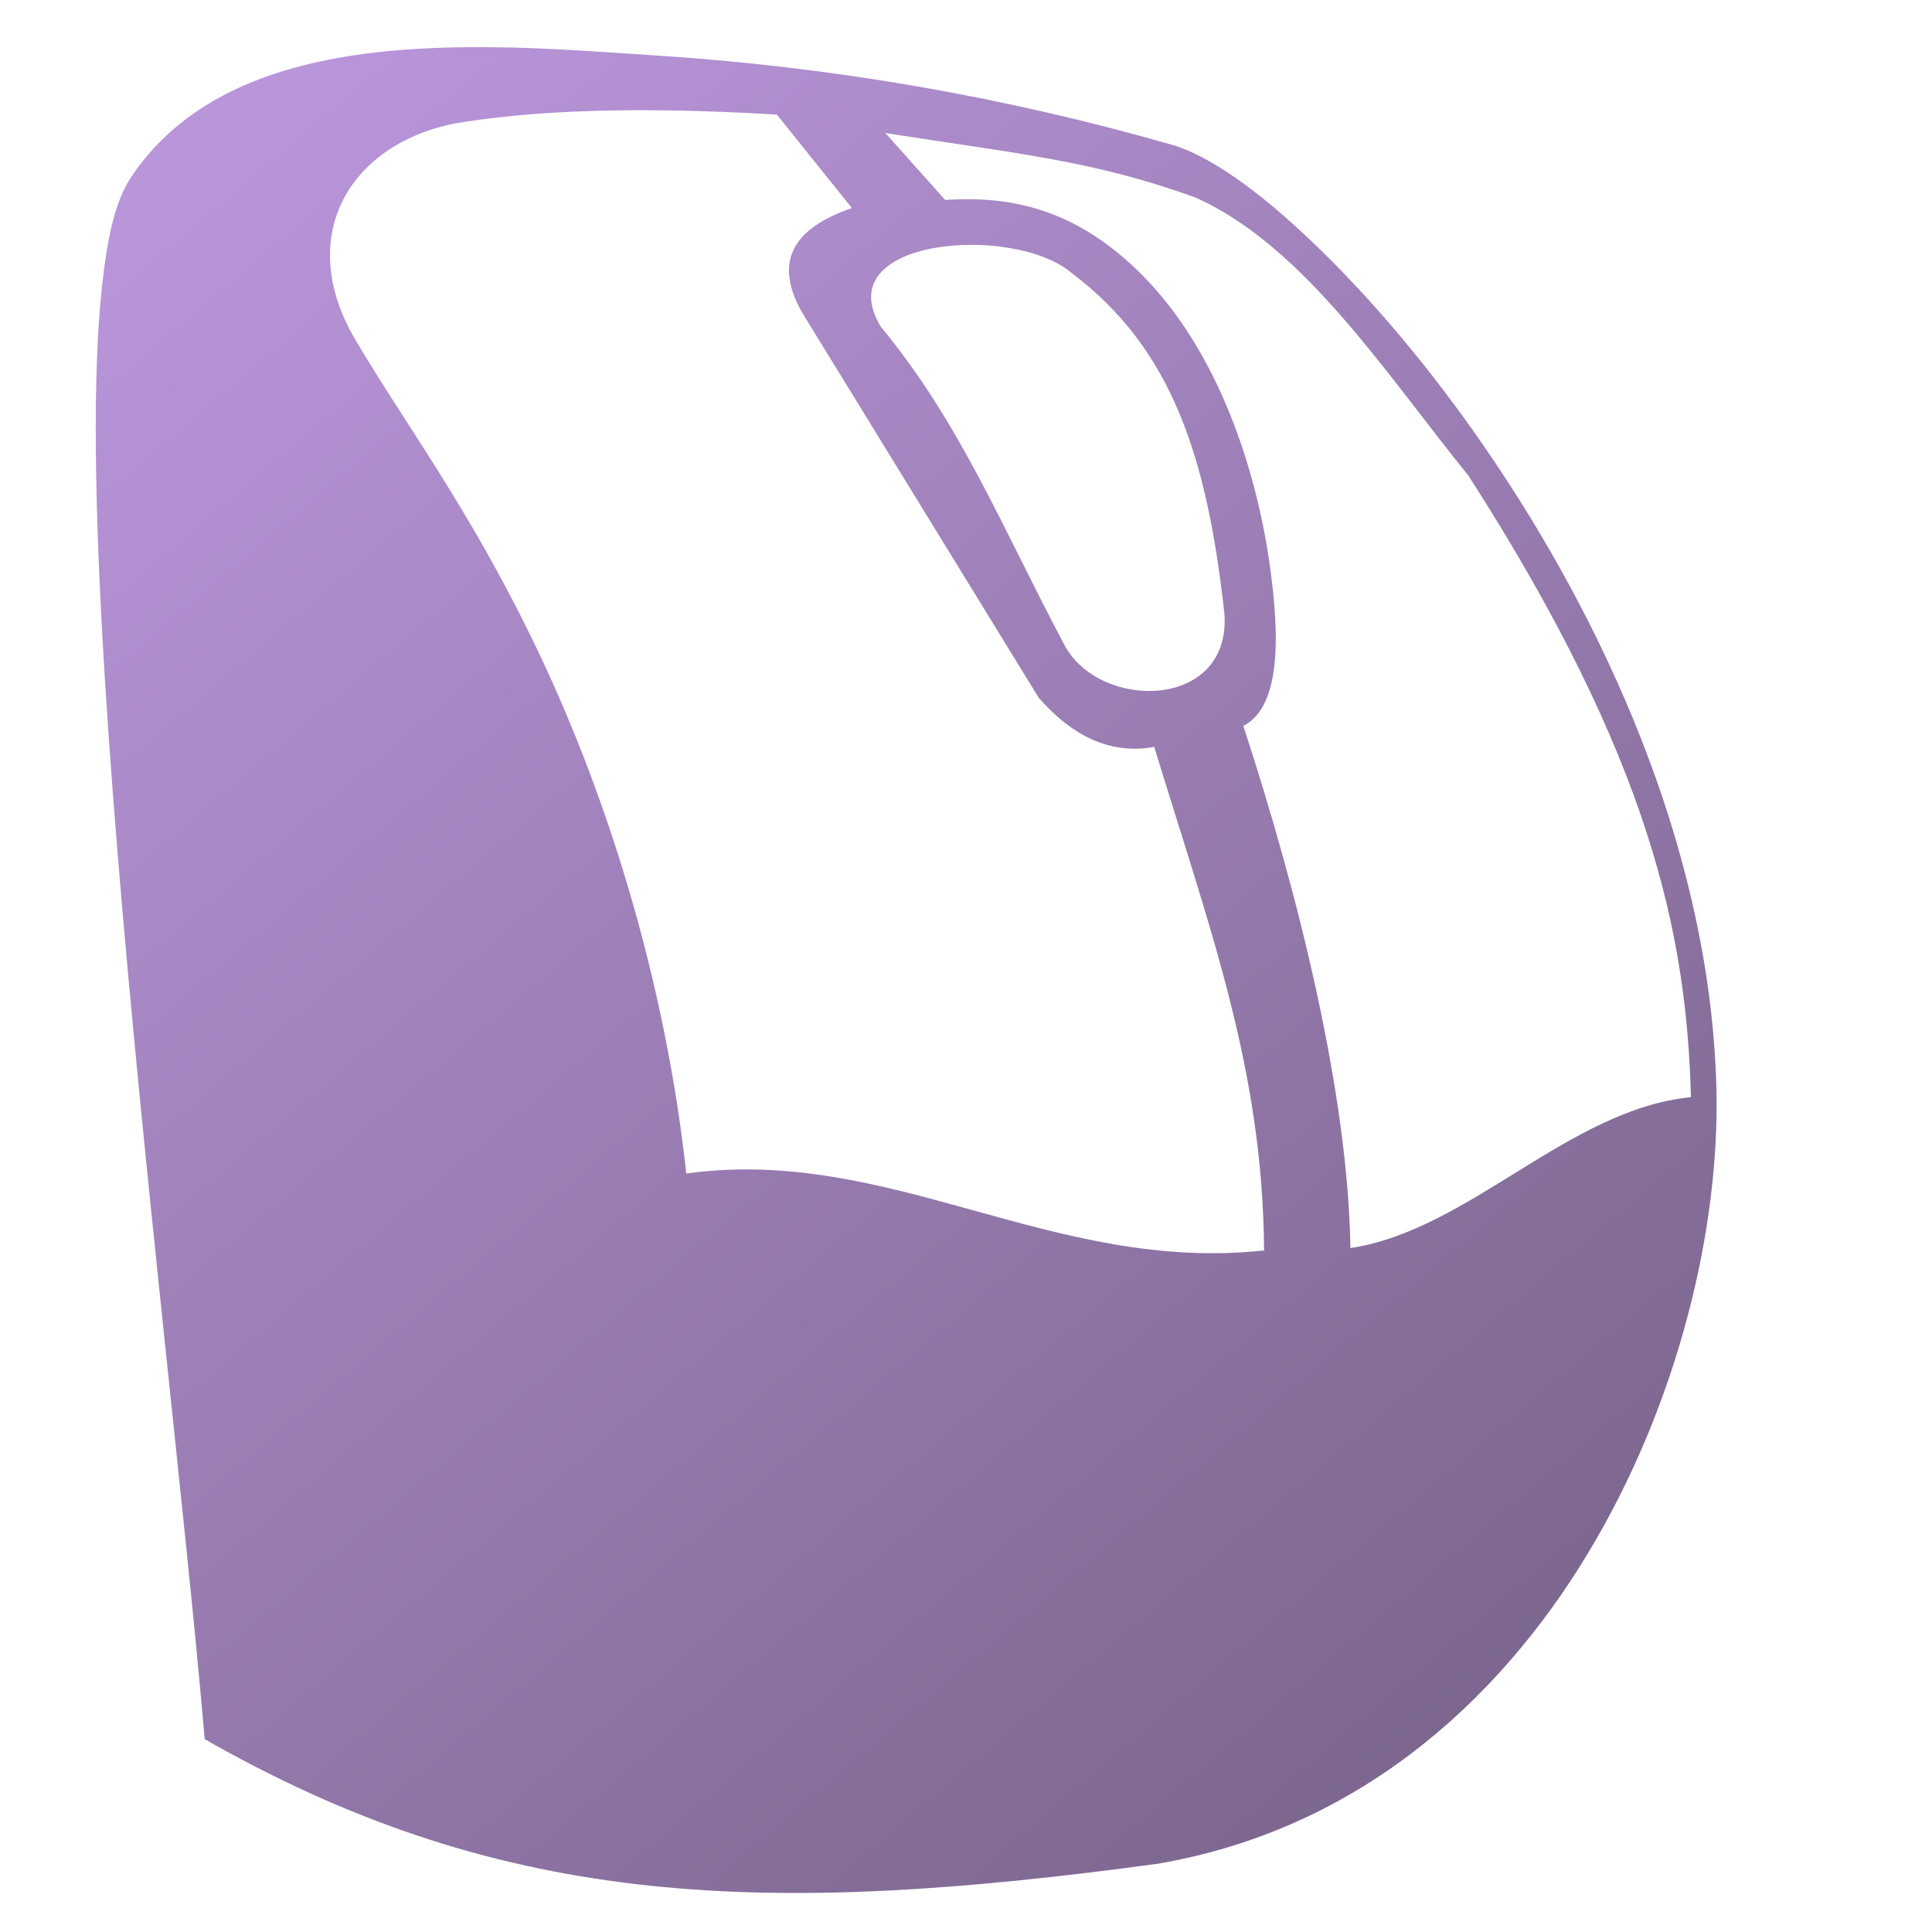 <?xml version="1.0" encoding="UTF-8" standalone="no"?>
<!-- Created with Inkscape (http://www.inkscape.org/) -->

<svg
   xmlns:dc="http://purl.org/dc/elements/1.1/"
   xmlns:cc="http://creativecommons.org/ns#"
   xmlns:rdf="http://www.w3.org/1999/02/22-rdf-syntax-ns#"
   xmlns:svg="http://www.w3.org/2000/svg"
   xmlns="http://www.w3.org/2000/svg"
   xmlns:xlink="http://www.w3.org/1999/xlink"
   xmlns:sodipodi="http://sodipodi.sourceforge.net/DTD/sodipodi-0.dtd"
   xmlns:inkscape="http://www.inkscape.org/namespaces/inkscape"
   width="128"
   height="128"
   id="svg12240"
   version="1.1"
   inkscape:version="0.48.3.1 r9886"
   sodipodi:docname="input-mouse-symbolic.svg">
  <defs
     id="defs12242">
    <linearGradient
       inkscape:collect="always"
       xlink:href="#linearGradient9863-8"
       id="linearGradient12139"
       x1="459.845"
       y1="942.877"
       x2="466.877"
       y2="982.828"
       gradientUnits="userSpaceOnUse"
       gradientTransform="matrix(2.667,0,0,2.667,-1187.368,-1580.833)" />
    <linearGradient
       id="linearGradient9863-8">
      <stop
         style="stop-color:#2f445a;stop-opacity:1;"
         offset="0"
         id="stop9865-04" />
      <stop
         style="stop-color:#415f7c;stop-opacity:1"
         offset="1"
         id="stop9867-8" />
    </linearGradient>
    <linearGradient
       gradientTransform="matrix(2.667,0,0,2.667,-1294.034,-1580.833)"
       inkscape:collect="always"
       xlink:href="#linearGradient75162"
       id="linearGradient12125"
       x1="515.167"
       y1="948.255"
       x2="509.841"
       y2="950.641"
       gradientUnits="userSpaceOnUse" />
    <linearGradient
       id="linearGradient75162">
      <stop
         style="stop-color:#000000;stop-opacity:1;"
         offset="0"
         id="stop75164" />
      <stop
         style="stop-color:#000000;stop-opacity:0;"
         offset="1"
         id="stop75166" />
    </linearGradient>
    <linearGradient
       gradientTransform="matrix(2.667,0,0,2.667,-1294.034,-1580.833)"
       inkscape:collect="always"
       xlink:href="#linearGradient75909-6"
       id="linearGradient12121"
       x1="514.647"
       y1="944.175"
       x2="522.321"
       y2="967.687"
       gradientUnits="userSpaceOnUse" />
    <linearGradient
       id="linearGradient75909-6">
      <stop
         id="stop75911-6"
         offset="0"
         style="stop-color:#b995da;stop-opacity:1;" />
      <stop
         id="stop75913-2"
         offset="1"
         style="stop-color:#766287;stop-opacity:1;" />
    </linearGradient>
    <linearGradient
       gradientTransform="matrix(2.667,0,0,2.667,-1294.034,-1580.833)"
       inkscape:collect="always"
       xlink:href="#linearGradient75909-6"
       id="linearGradient12054-1"
       x1="496.684"
       y1="943.203"
       x2="502.899"
       y2="969.366"
       gradientUnits="userSpaceOnUse" />
    <linearGradient
       id="linearGradient12214">
      <stop
         id="stop12216"
         offset="0"
         style="stop-color:#b995da;stop-opacity:1;" />
      <stop
         id="stop12218"
         offset="1"
         style="stop-color:#766287;stop-opacity:1;" />
    </linearGradient>
    <linearGradient
       gradientTransform="matrix(2.667,0,0,2.667,-1294.034,-1580.833)"
       inkscape:collect="always"
       xlink:href="#linearGradient75902"
       id="linearGradient12135"
       x1="482.632"
       y1="952.144"
       x2="512.679"
       y2="978.24"
       gradientUnits="userSpaceOnUse" />
    <linearGradient
       id="linearGradient75902">
      <stop
         style="stop-color:#ffffff;stop-opacity:1;"
         offset="0"
         id="stop75904" />
      <stop
         style="stop-color:#ffffff;stop-opacity:0;"
         offset="1"
         id="stop75906" />
    </linearGradient>
    <linearGradient
       gradientTransform="matrix(2.667,0,0,2.667,-1294.034,-1580.833)"
       inkscape:collect="always"
       xlink:href="#linearGradient68668-1"
       id="linearGradient12127"
       x1="512.269"
       y1="949.196"
       x2="508.473"
       y2="951.936"
       gradientUnits="userSpaceOnUse" />
    <linearGradient
       id="linearGradient68668-1">
      <stop
         style="stop-color:#ffffff;stop-opacity:1;"
         offset="0"
         id="stop68670-5" />
      <stop
         style="stop-color:#000000;stop-opacity:1;"
         offset="1"
         id="stop68672-7" />
    </linearGradient>
    <linearGradient
       gradientTransform="matrix(2.667,0,0,2.667,-1294.034,-1580.833)"
       inkscape:collect="always"
       xlink:href="#linearGradient68675-6"
       id="linearGradient12133"
       x1="535.695"
       y1="923.843"
       x2="468.34"
       y2="1048.412"
       gradientUnits="userSpaceOnUse" />
    <linearGradient
       id="linearGradient68675-6">
      <stop
         style="stop-color:#ffffff;stop-opacity:1;"
         offset="0"
         id="stop68677-1" />
      <stop
         style="stop-color:#000000;stop-opacity:1;"
         offset="1"
         id="stop68679-9" />
    </linearGradient>
    <linearGradient
       inkscape:collect="always"
       xlink:href="#linearGradient75162-9"
       id="linearGradient12461"
       gradientUnits="userSpaceOnUse"
       gradientTransform="matrix(2.667,0,0,2.667,-1276.891,-1564.048)"
       x1="529.128"
       y1="1015.068"
       x2="505.125"
       y2="949.862" />
    <linearGradient
       id="linearGradient75162-9">
      <stop
         style="stop-color:#000000;stop-opacity:1;"
         offset="0"
         id="stop75164-2" />
      <stop
         style="stop-color:#000000;stop-opacity:0;"
         offset="1"
         id="stop75166-6" />
    </linearGradient>
    <linearGradient
       inkscape:collect="always"
       xlink:href="#linearGradient9863-8-3"
       id="linearGradient12139-1"
       x1="459.845"
       y1="942.877"
       x2="466.877"
       y2="982.828"
       gradientUnits="userSpaceOnUse"
       gradientTransform="matrix(2.667,0,0,2.667,-1187.368,-1580.833)" />
    <linearGradient
       id="linearGradient9863-8-3">
      <stop
         style="stop-color:#2f445a;stop-opacity:1;"
         offset="0"
         id="stop9865-04-2" />
      <stop
         style="stop-color:#415f7c;stop-opacity:1"
         offset="1"
         id="stop9867-8-8" />
    </linearGradient>
    <linearGradient
       gradientTransform="matrix(2.667,0,0,2.667,-1294.034,-1580.833)"
       inkscape:collect="always"
       xlink:href="#linearGradient75162-9"
       id="linearGradient12125-0"
       x1="515.167"
       y1="948.255"
       x2="509.841"
       y2="950.641"
       gradientUnits="userSpaceOnUse" />
    <linearGradient
       id="linearGradient12482">
      <stop
         style="stop-color:#000000;stop-opacity:1;"
         offset="0"
         id="stop12484" />
      <stop
         style="stop-color:#000000;stop-opacity:0;"
         offset="1"
         id="stop12486" />
    </linearGradient>
    <linearGradient
       id="linearGradient75909-6-0">
      <stop
         id="stop75911-6-9"
         offset="0"
         style="stop-color:#b995da;stop-opacity:1;" />
      <stop
         id="stop75913-2-9"
         offset="1"
         style="stop-color:#766287;stop-opacity:1;" />
    </linearGradient>
    <linearGradient
       id="linearGradient12493">
      <stop
         id="stop12495"
         offset="0"
         style="stop-color:#b995da;stop-opacity:1;" />
      <stop
         id="stop12497"
         offset="1"
         style="stop-color:#766287;stop-opacity:1;" />
    </linearGradient>
    <linearGradient
       gradientTransform="matrix(2.667,0,0,2.667,-1374.748,-1607.976)"
       inkscape:collect="always"
       xlink:href="#linearGradient75902-4"
       id="linearGradient12135-7"
       x1="482.632"
       y1="952.144"
       x2="512.679"
       y2="978.24"
       gradientUnits="userSpaceOnUse" />
    <linearGradient
       id="linearGradient75902-4">
      <stop
         style="stop-color:#ffffff;stop-opacity:1;"
         offset="0"
         id="stop75904-5" />
      <stop
         style="stop-color:#ffffff;stop-opacity:0;"
         offset="1"
         id="stop75906-9" />
    </linearGradient>
    <linearGradient
       id="linearGradient68668-1-5">
      <stop
         style="stop-color:#ffffff;stop-opacity:1;"
         offset="0"
         id="stop68670-5-6" />
      <stop
         style="stop-color:#000000;stop-opacity:1;"
         offset="1"
         id="stop68672-7-8" />
    </linearGradient>
    <linearGradient
       gradientTransform="matrix(2.667,0,0,2.667,-1294.034,-2505.195)"
       inkscape:collect="always"
       xlink:href="#linearGradient68675-6-3"
       id="linearGradient12133-3"
       x1="535.695"
       y1="923.843"
       x2="468.34"
       y2="1048.412"
       gradientUnits="userSpaceOnUse" />
    <linearGradient
       id="linearGradient68675-6-3">
      <stop
         style="stop-color:#ffffff;stop-opacity:1;"
         offset="0"
         id="stop68677-1-7" />
      <stop
         style="stop-color:#000000;stop-opacity:1;"
         offset="1"
         id="stop68679-9-1" />
    </linearGradient>
    <linearGradient
       inkscape:collect="always"
       xlink:href="#linearGradient9863-8-3"
       id="linearGradient3054"
       gradientUnits="userSpaceOnUse"
       gradientTransform="matrix(2.667,0,0,2.667,-1187.368,-1580.833)"
       x1="459.845"
       y1="942.877"
       x2="466.877"
       y2="982.828" />
    <linearGradient
       inkscape:collect="always"
       xlink:href="#linearGradient12493"
       id="linearGradient3057"
       gradientUnits="userSpaceOnUse"
       gradientTransform="matrix(2.667,0,0,2.667,-1294.034,-2505.195)"
       x1="492.132"
       y1="941.647"
       x2="527.813"
       y2="983.636" />
  </defs>
  <sodipodi:namedview
     id="base"
     pagecolor="#ffffff"
     bordercolor="#666666"
     borderopacity="1.0"
     inkscape:pageopacity="0.0"
     inkscape:pageshadow="2"
     inkscape:zoom="0.7"
     inkscape:cx="77.113627"
     inkscape:cy="-0.20287727"
     inkscape:document-units="px"
     inkscape:current-layer="layer1"
     showgrid="false"
     inkscape:showpageshadow="false"
     inkscape:window-width="1366"
     inkscape:window-height="717"
     inkscape:window-x="0"
     inkscape:window-y="0"
     inkscape:window-maximized="1" />
  <g
     inkscape:label="Capa 1"
     inkscape:groupmode="layer"
     id="layer1"
     transform="translate(0,-924.362)">
    <path
       style="fill:url(#linearGradient3057);stroke:none;display:inline"
       d="M 31.844,3.125 C 29.449,3.12 27.023,3.215 24.656,3.5 18.346,4.261 12.336,6.382 8.781,11.594 7.744,13.079 7.236,15.185 6.875,17.969 6.514,20.752 6.351,24.184 6.344,28.125 6.33,36.008 6.923,45.922 7.781,56.406 9.497,77.375 12.308,100.691 13.5,114.531 l 0.062,0.688 0.594,0.344 c 19.544,10.951 36.822,11.395 62.375,7.938 l 0.031,0 c 13.146,-2.193 22.589,-10.573 28.625,-20.562 6.036,-9.99 8.748,-21.601 8.531,-30.75 C 113.361,57.104 106.876,42.416 99.312,31.031 95.531,25.339 91.478,20.485 87.75,16.812 84.022,13.14 80.702,10.64 77.969,9.688 l -0.062,-0.031 -0.031,0 c -11.313,-3.258 -22.873,-5.255 -34.688,-6 -2.744,-0.173 -5.806,-0.412 -8.969,-0.5 -0.791,-0.022 -1.577,-0.03 -2.375,-0.031 z m 9,4.188 c 3.674,-0.055 7.341,0.085 10.625,0.281 l 4.969,6.188 c -3.849,1.33 -5.273,3.52 -3.25,7 l 15.625,25.438 c 1.662,1.918 4.218,3.898 7.656,3.264 C 80.224,61.758 83.658,70.874 83.75,82.844 69.707,84.371 58.958,75.873 45.469,77.75 44.049,64.785 40.121,52.249 35.156,42.125 30.871,33.387 26.86,28.107 23.594,22.594 c -4.066,-6.79 -0.587,-12.963 6.5,-14.406 3.397,-0.576 7.076,-0.82 10.75,-0.875 z m 17.812,1.5 c 8.639,1.361 13.799,1.816 20.562,4.281 7.227,3.229 12.713,11.839 18.062,18.406 12.178,18.948 14.467,30.61 14.75,41.188 -8.139,0.811 -14.674,8.804 -22.562,10 C 89.312,72.498 86.034,59.267 82.375,48.094 84.788,46.85 84.855,42.442 84.094,37.219 83.131,30.613 80.45,22.67 75.125,17.688 71.625,14.416 67.792,12.883 62.625,13.25 z m 12.312,9.25 c 6.718,5.04 9.017,12.283 10.156,22.625 0.423,6.385 -8.33,6.428 -10.625,2 C 66.462,35.101 63.656,28.049 58.362,21.656 54.769,15.777 67.091,14.814 70.969,18.062 z"
       id="path12040"
       inkscape:connector-curvature="0"
       sodipodi:nodetypes="sccssscccccsssscccsssscccccccsccsccccccscccccccc"
       transform="translate(0,924.362)" />
  </g>
</svg>

